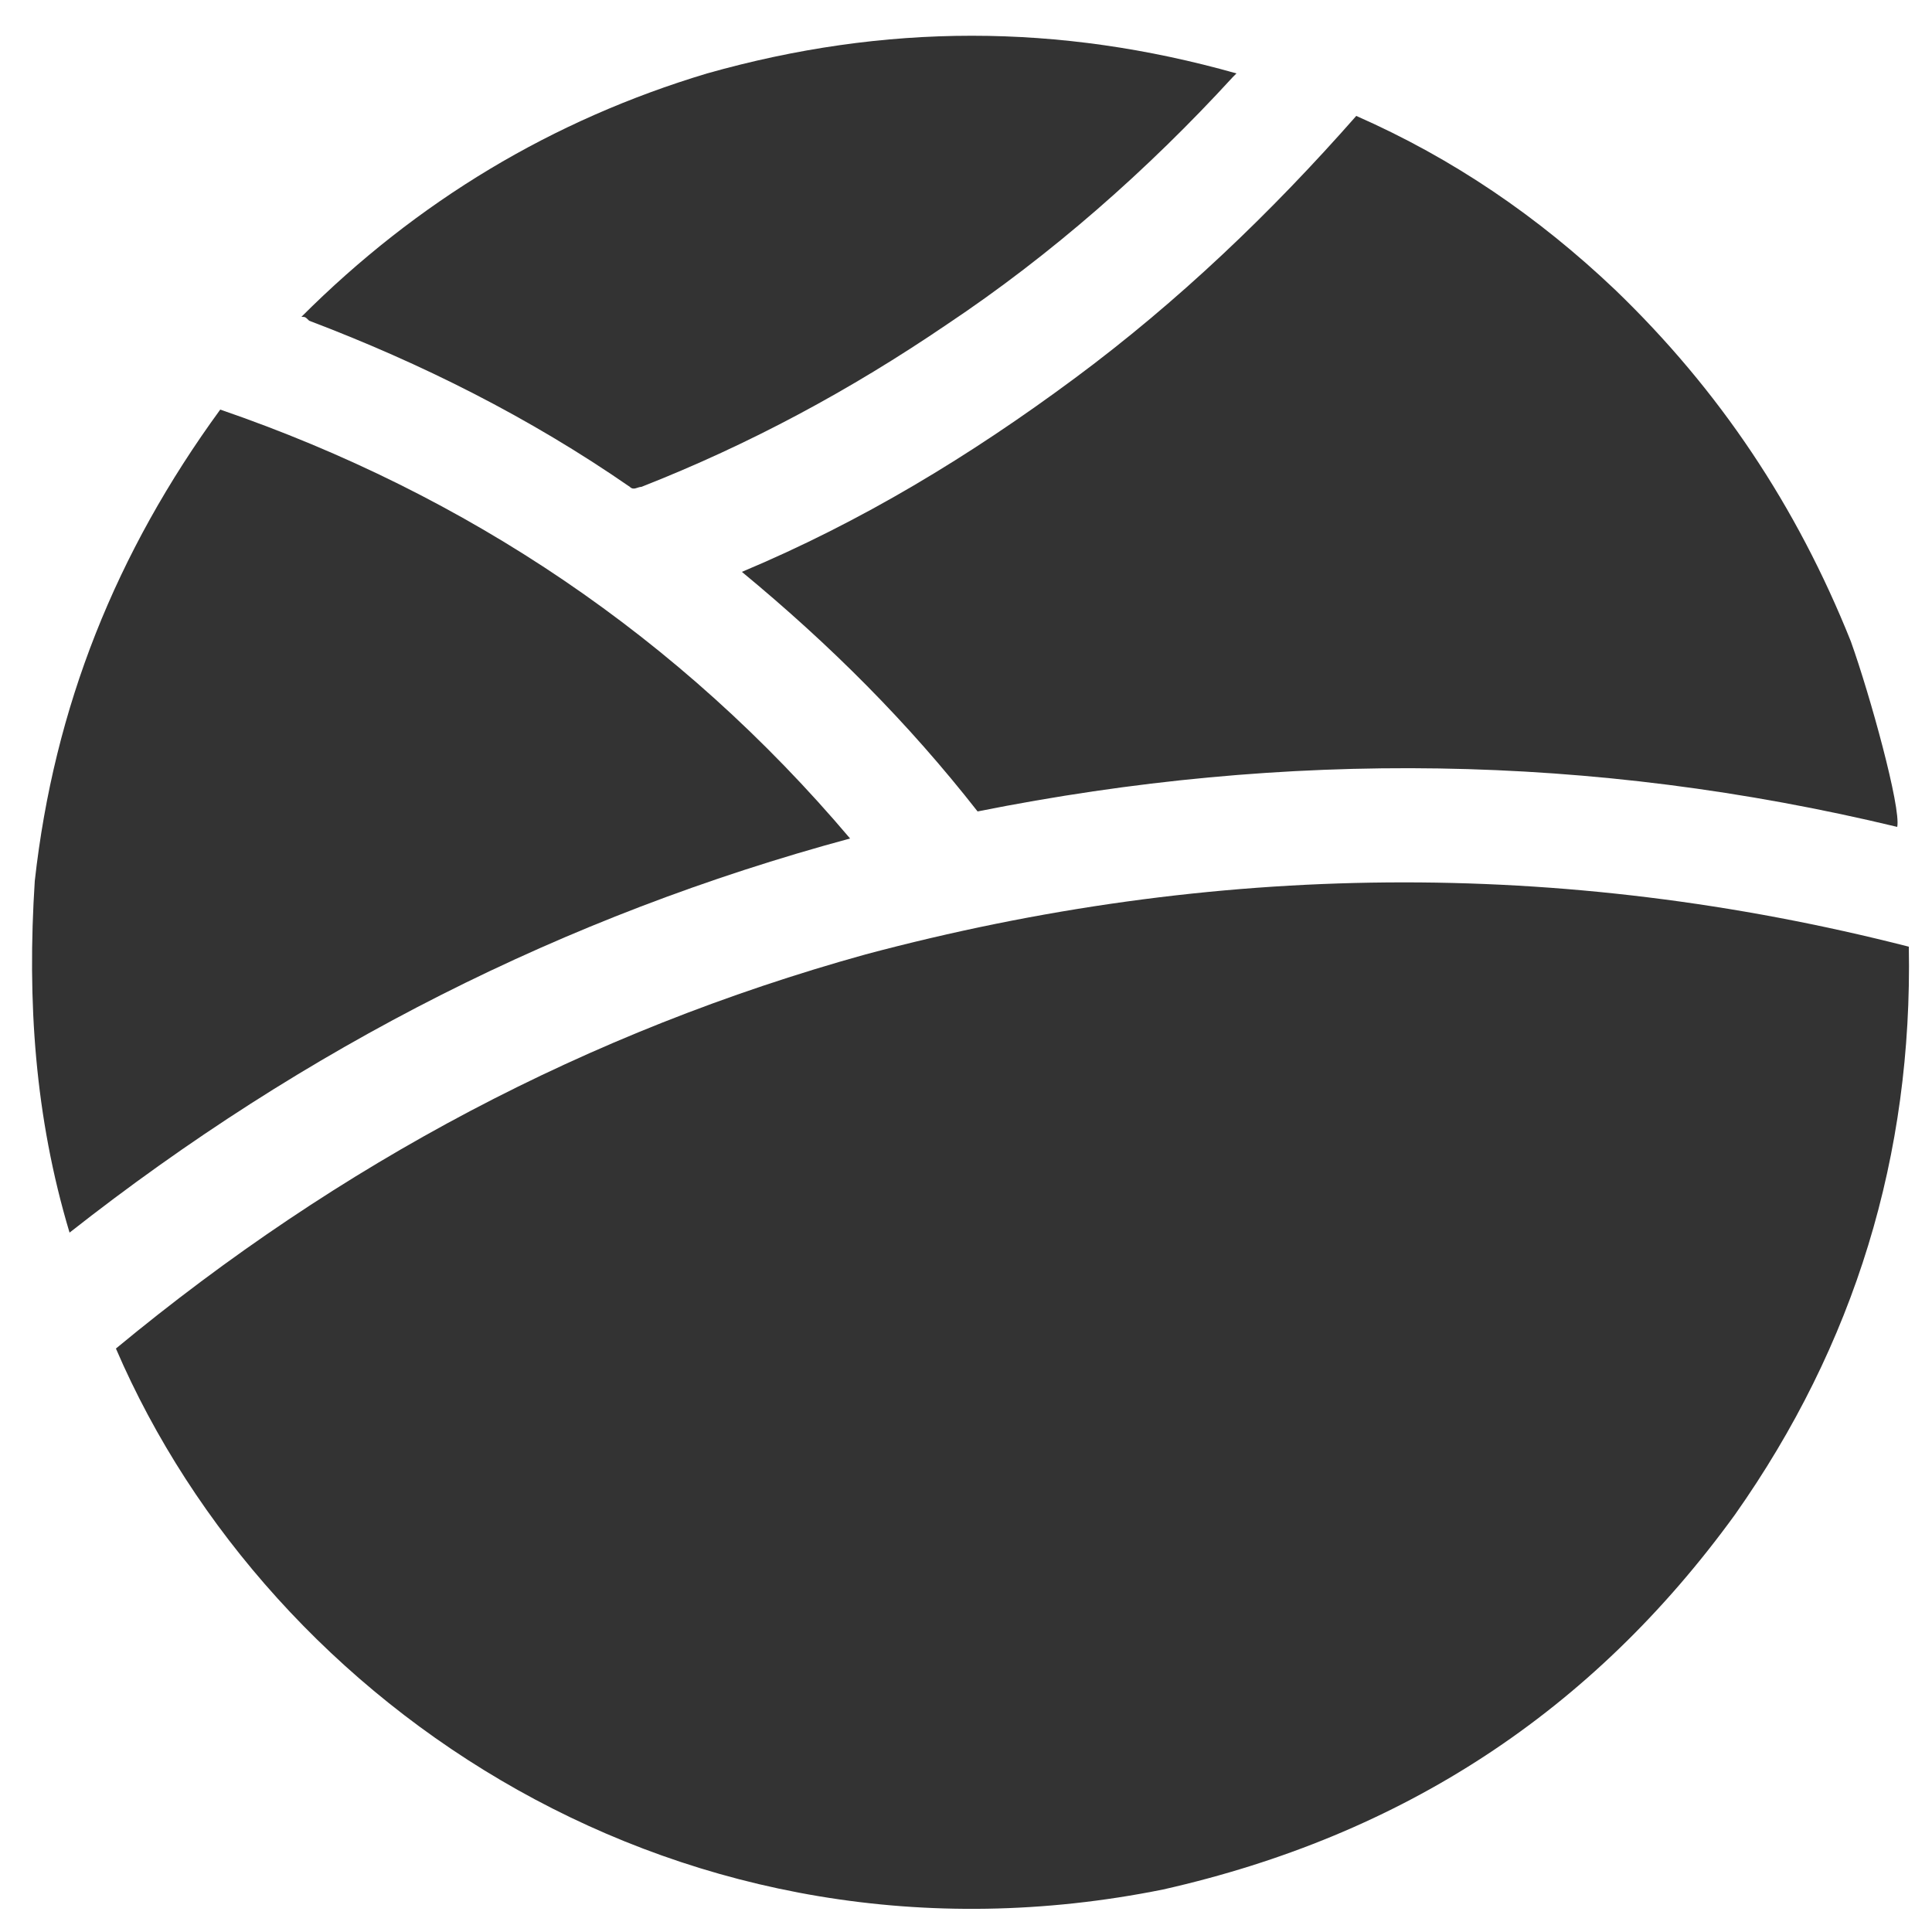 <?xml version="1.0" encoding="utf-8"?>
<!-- Generator: Adobe Illustrator 19.0.0, SVG Export Plug-In . SVG Version: 6.00 Build 0)  -->
<svg version="1.1" id="Слой_1" xmlns="http://www.w3.org/2000/svg" xmlns:xlink="http://www.w3.org/1999/xlink" x="0px" y="0px"
	 viewBox="0 0 50 50" style="enable-background:new 0 0 50 50;" xml:space="preserve">
<style type="text/css">
	.st0{fill:#333333;}
</style>
<g id="XMLID_2_">
	<path id="XMLID_34_" class="st0" d="M49.4,24.5c0.1,5.4-1.4,10.3-4.5,14.7c-3.7,5.1-8.6,8.3-14.8,9.7C17.7,51.4,7,44.2,3,34.9
		c5.8-4.8,12.2-8.2,19.4-10.2C31.4,22.3,40.4,22.2,49.4,24.5z"/>
	<path id="XMLID_33_" class="st0" d="M35.1,3c2.5,1.1,4.7,2.6,6.7,4.5c2.7,2.6,4.7,5.6,6.1,9.1c0.5,1.4,1.3,4.3,1.2,4.8
		c-7.9-1.9-15.8-2-23.8-0.4c-1.8-2.3-3.8-4.3-6.1-6.2c3.1-1.3,5.9-3,8.6-5C30.5,7.8,32.9,5.5,35.1,3z"/>
	<path id="XMLID_32_" class="st0" d="M5.7,10.6c6.4,2.2,11.9,5.9,16.3,11.1c-7.4,2-14.1,5.4-20.2,10.2c-0.9-3-1.1-6-0.9-9.1
		C1.4,18.3,3,14.3,5.7,10.6z"/>
	<path id="XMLID_31_" class="st0" d="M7.8,8.2c3-3,6.5-5.1,10.5-6.3c4.6-1.3,9.1-1.3,13.7,0C32,1.9,32,1.9,31.9,2
		c-2.2,2.4-4.7,4.6-7.4,6.4c-2.5,1.7-5.1,3.1-7.9,4.2c-0.1,0-0.2,0.1-0.3,0c-2.6-1.8-5.4-3.2-8.3-4.3C7.9,8.2,7.9,8.2,7.8,8.2z"/>
</g>
</svg>
